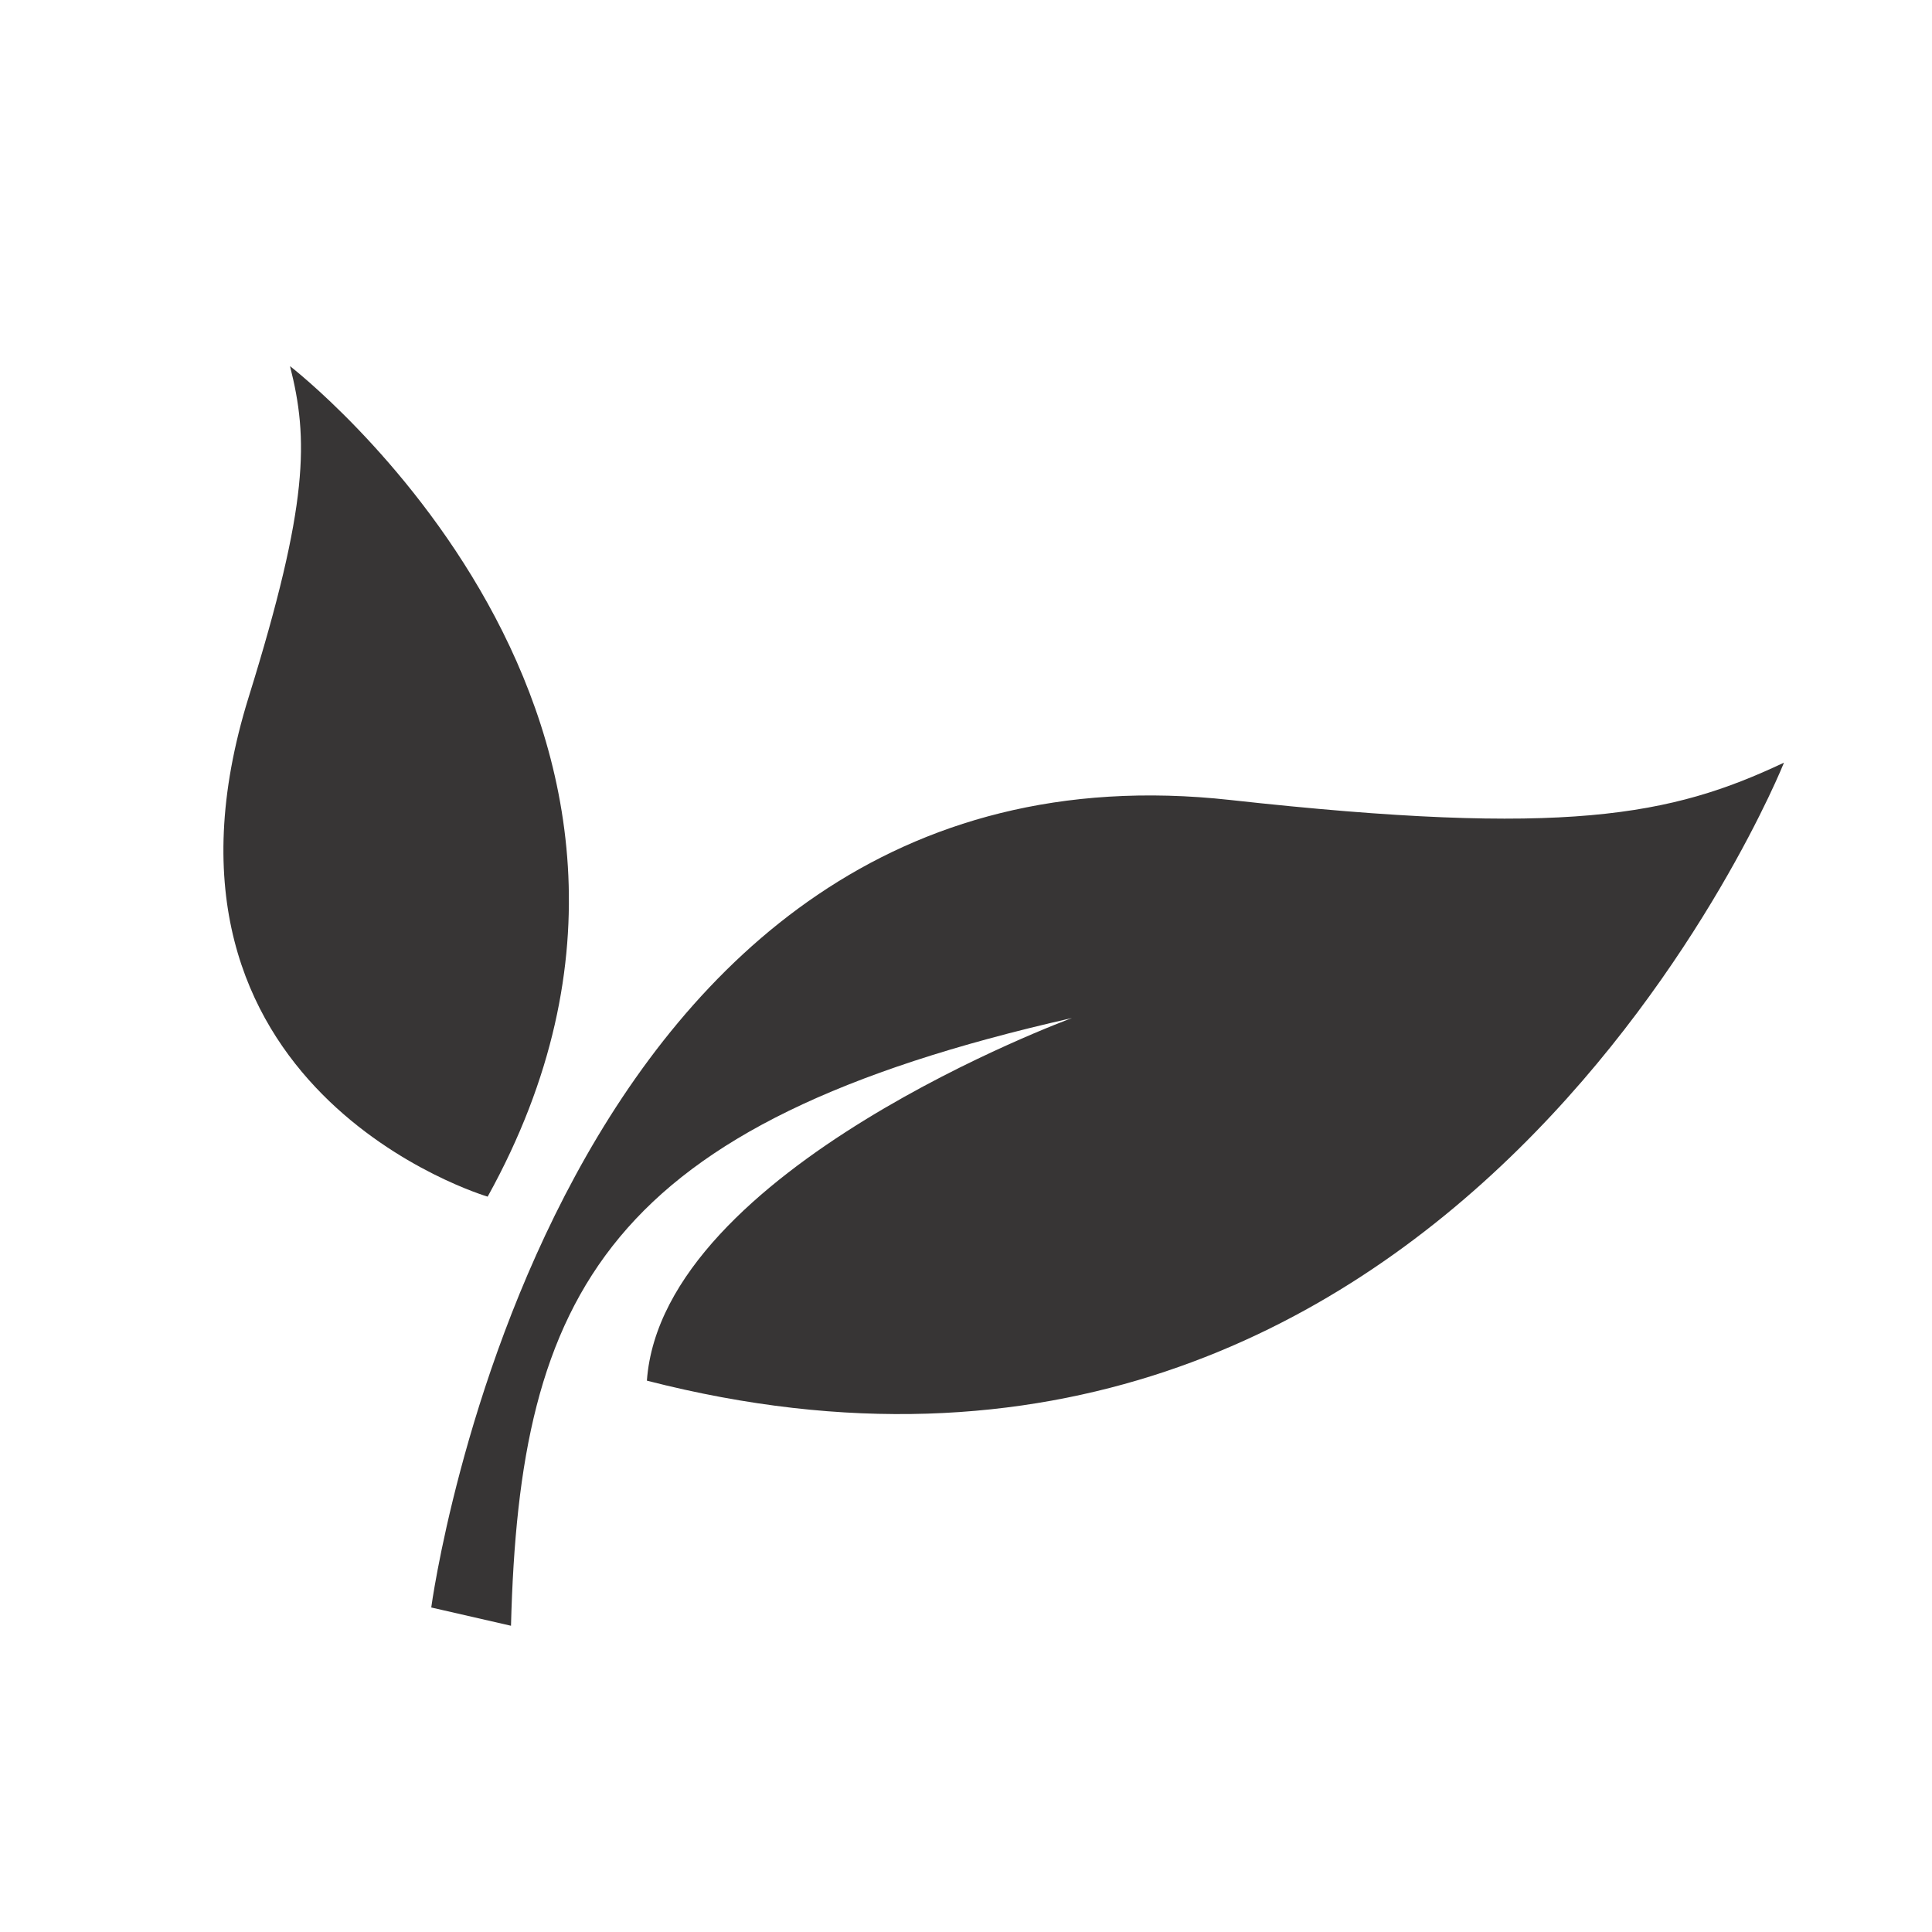 <?xml version="1.0" encoding="UTF-8" standalone="no"?>
<!-- Created with Inkscape (http://www.inkscape.org/) -->

<svg
   xmlns:dc="http://purl.org/dc/elements/1.1/"
   xmlns:cc="http://creativecommons.org/ns#"
   xmlns:rdf="http://www.w3.org/1999/02/22-rdf-syntax-ns#"
   xmlns:svg="http://www.w3.org/2000/svg"
   xmlns="http://www.w3.org/2000/svg"
   xmlns:sodipodi="http://sodipodi.sourceforge.net/DTD/sodipodi-0.dtd"
   xmlns:inkscape="http://www.inkscape.org/namespaces/inkscape"
   width="0.3in"
   height="0.3in"
   viewBox="0 0 27 27"
   id="svg4305"
   version="1.1"
   inkscape:version="0.91 r"
   sodipodi:docname="leaf.svg">
  <defs
     id="defs4307" />
  <sodipodi:namedview
     id="base"
     pagecolor="#ffffff"
     bordercolor="#666666"
     borderopacity="1.0"
     inkscape:pageopacity="0.0"
     inkscape:pageshadow="2"
     inkscape:zoom="5.6"
     inkscape:cx="-11.688525"
     inkscape:cy="4.1372957"
     inkscape:document-units="px"
     inkscape:current-layer="layer1"
     showgrid="false"
     units="in"
     fit-margin-top="0"
     fit-margin-left="0"
     fit-margin-right="0"
     fit-margin-bottom="0"
     inkscape:window-width="1366"
     inkscape:window-height="716"
     inkscape:window-x="0"
     inkscape:window-y="0"
     inkscape:window-maximized="1" />
  <g
     inkscape:label="Layer 1"
     inkscape:groupmode="layer"
     id="layer1"
     transform="translate(-132.86,-618.216)">
    <g
       id="g134"
       transform="matrix(0.088,0,0,-0.088,150.054,629.396)">
      <path
         d="m 0,0 c -108.151,11.942 -126.9,-128.237 -126.9,-128.237 l 12.665,-2.902 c 1.355,52.709 15.018,79.742 89.084,96.509 0,0 -65.075,-23.882 -67.503,-57.585 C 35.563,-125.151 87.928,5.931 87.928,5.931 70.003,-2.53 53.323,-5.887 0,0"
         style="fill:#373535;fill-opacity:1;fill-rule:nonzero;stroke:none"
         id="path136"
         inkscape:connector-curvature="0" />
    </g>
    <g
       id="g138"
       transform="matrix(0.088,0,0,-0.088,136.913,623.333)">
      <path
         d="M 0,0 C 2.938,-11.539 3.012,-21.769 -6.564,-52.553 -25.983,-114.994 31.388,-131.89 31.388,-131.89 73.2,-56.404 0,0 0,0"
         style="fill:#373535;fill-opacity:1;fill-rule:nonzero;stroke:none"
         id="path140"
         inkscape:connector-curvature="0" />
    </g>
  </g>
</svg>
